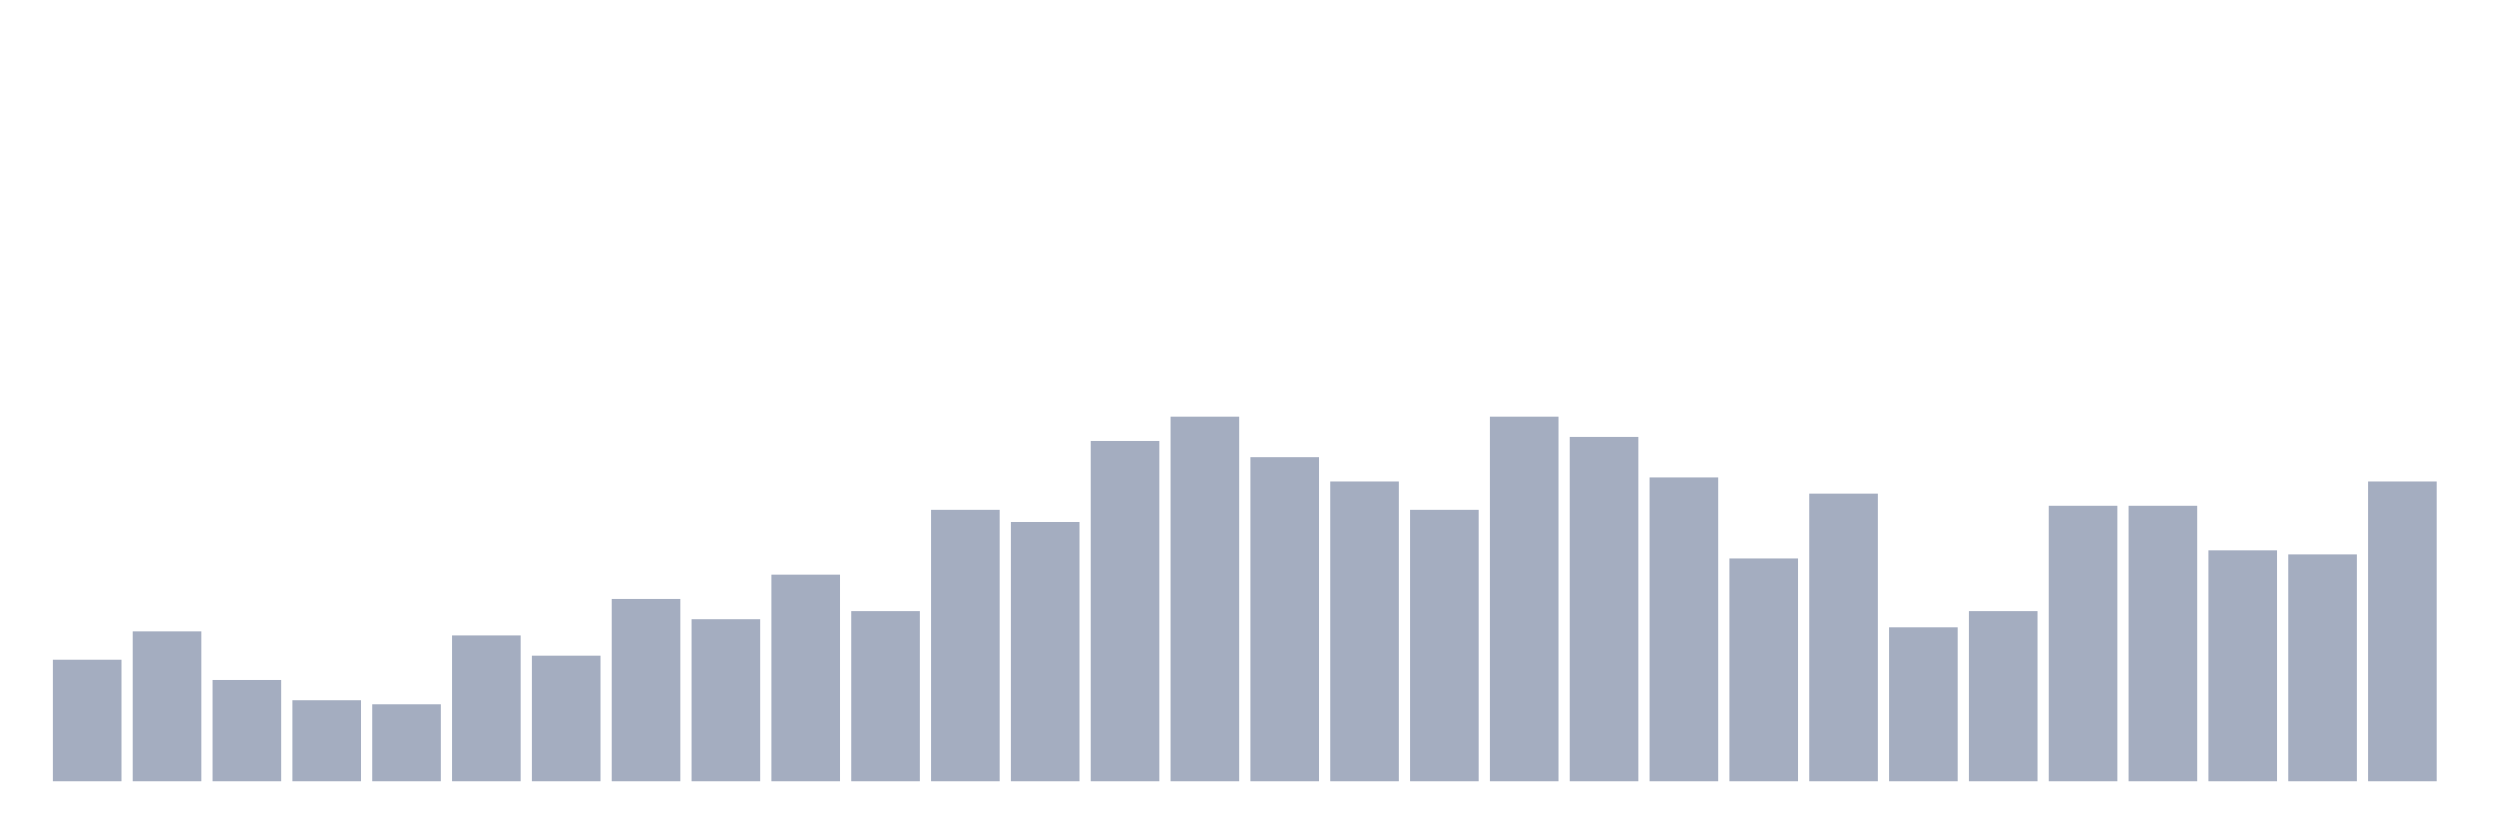 <svg xmlns="http://www.w3.org/2000/svg" viewBox="0 0 480 160"><g transform="translate(10,10)"><rect class="bar" x="0.153" width="13.175" y="116.667" height="23.333" fill="rgb(164,173,192)"></rect><rect class="bar" x="15.482" width="13.175" y="111.222" height="28.778" fill="rgb(164,173,192)"></rect><rect class="bar" x="30.81" width="13.175" y="120.556" height="19.444" fill="rgb(164,173,192)"></rect><rect class="bar" x="46.138" width="13.175" y="124.444" height="15.556" fill="rgb(164,173,192)"></rect><rect class="bar" x="61.466" width="13.175" y="125.222" height="14.778" fill="rgb(164,173,192)"></rect><rect class="bar" x="76.794" width="13.175" y="112" height="28" fill="rgb(164,173,192)"></rect><rect class="bar" x="92.123" width="13.175" y="115.889" height="24.111" fill="rgb(164,173,192)"></rect><rect class="bar" x="107.451" width="13.175" y="105" height="35" fill="rgb(164,173,192)"></rect><rect class="bar" x="122.779" width="13.175" y="108.889" height="31.111" fill="rgb(164,173,192)"></rect><rect class="bar" x="138.107" width="13.175" y="100.333" height="39.667" fill="rgb(164,173,192)"></rect><rect class="bar" x="153.436" width="13.175" y="107.333" height="32.667" fill="rgb(164,173,192)"></rect><rect class="bar" x="168.764" width="13.175" y="87.889" height="52.111" fill="rgb(164,173,192)"></rect><rect class="bar" x="184.092" width="13.175" y="90.222" height="49.778" fill="rgb(164,173,192)"></rect><rect class="bar" x="199.42" width="13.175" y="74.667" height="65.333" fill="rgb(164,173,192)"></rect><rect class="bar" x="214.748" width="13.175" y="70" height="70" fill="rgb(164,173,192)"></rect><rect class="bar" x="230.077" width="13.175" y="77.778" height="62.222" fill="rgb(164,173,192)"></rect><rect class="bar" x="245.405" width="13.175" y="82.444" height="57.556" fill="rgb(164,173,192)"></rect><rect class="bar" x="260.733" width="13.175" y="87.889" height="52.111" fill="rgb(164,173,192)"></rect><rect class="bar" x="276.061" width="13.175" y="70" height="70" fill="rgb(164,173,192)"></rect><rect class="bar" x="291.39" width="13.175" y="73.889" height="66.111" fill="rgb(164,173,192)"></rect><rect class="bar" x="306.718" width="13.175" y="81.667" height="58.333" fill="rgb(164,173,192)"></rect><rect class="bar" x="322.046" width="13.175" y="97.222" height="42.778" fill="rgb(164,173,192)"></rect><rect class="bar" x="337.374" width="13.175" y="84.778" height="55.222" fill="rgb(164,173,192)"></rect><rect class="bar" x="352.702" width="13.175" y="110.444" height="29.556" fill="rgb(164,173,192)"></rect><rect class="bar" x="368.031" width="13.175" y="107.333" height="32.667" fill="rgb(164,173,192)"></rect><rect class="bar" x="383.359" width="13.175" y="87.111" height="52.889" fill="rgb(164,173,192)"></rect><rect class="bar" x="398.687" width="13.175" y="87.111" height="52.889" fill="rgb(164,173,192)"></rect><rect class="bar" x="414.015" width="13.175" y="95.667" height="44.333" fill="rgb(164,173,192)"></rect><rect class="bar" x="429.344" width="13.175" y="96.444" height="43.556" fill="rgb(164,173,192)"></rect><rect class="bar" x="444.672" width="13.175" y="82.444" height="57.556" fill="rgb(164,173,192)"></rect></g></svg>